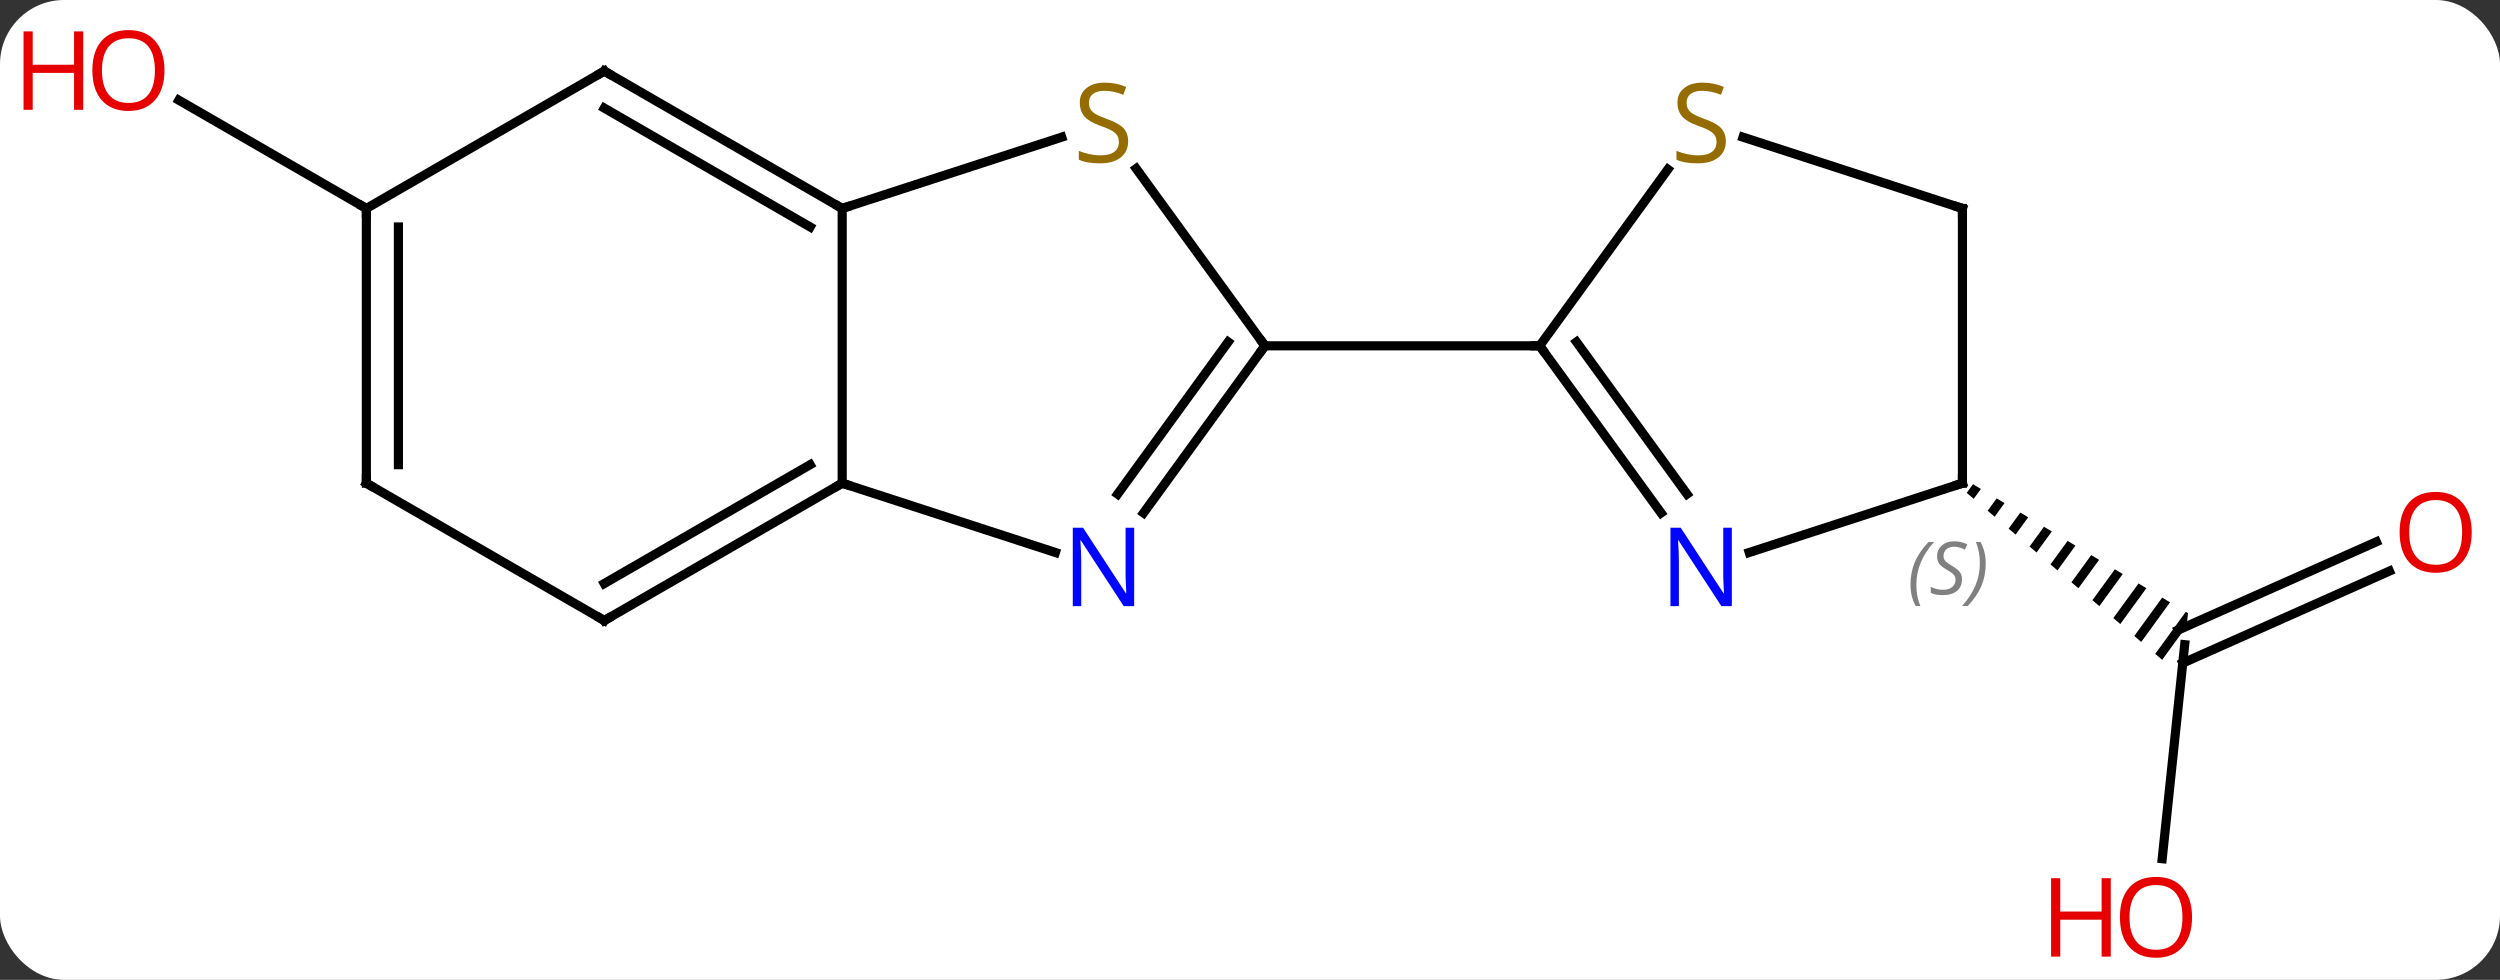 <svg width="273" viewBox="0 0 273 107" style="fill-opacity:1; color-rendering:auto; color-interpolation:auto; text-rendering:auto; stroke:black; stroke-linecap:square; stroke-miterlimit:10; shape-rendering:auto; stroke-opacity:1; fill:black; stroke-dasharray:none; font-weight:normal; stroke-width:1; font-family:'Open Sans'; font-style:normal; stroke-linejoin:miter; font-size:12; stroke-dashoffset:0; image-rendering:auto;" height="107" class="cas-substance-image" xmlns:xlink="http://www.w3.org/1999/xlink" xmlns="http://www.w3.org/2000/svg"><rect x="0" y="0" width="273" height="107" fill="#333333" stroke="none"/><svg class="cas-substance-single-component"><rect y="0" x="0" width="273" stroke="none" ry="7" rx="7" height="107" fill="white" class="cas-substance-group"/><svg y="0" x="0" width="273" viewBox="0 0 273 107" style="fill:black;" height="107" class="cas-substance-single-component-image"><svg><g><g transform="translate(140,54)" style="text-rendering:geometricPrecision; color-rendering:optimizeQuality; color-interpolation:linearRGB; stroke-linecap:butt; image-rendering:optimizeQuality;"><line y2="39.77" y1="16.398" x2="96.112" x1="98.568" style="fill:none;"/><line y2="8.362" y1="18.408" x2="120.923" x1="98.357" style="fill:none;"/><line y2="5.165" y1="14.799" x2="119.5" x1="97.856" style="fill:none;"/><path style="stroke:none;" d="M75.453 -1.124 L74.766 -0.18 L75.528 0.471 L76.313 -0.608 L75.453 -1.124 ZM78.035 0.424 L77.053 1.773 L77.816 2.424 L78.895 0.94 L78.035 0.424 ZM80.617 1.972 L79.34 3.727 L80.103 4.378 L81.477 2.488 L80.617 1.972 ZM83.199 3.52 L81.627 5.681 L82.389 6.332 L84.059 4.036 L83.199 3.52 ZM85.781 5.068 L83.914 7.634 L84.676 8.286 L86.641 5.584 L85.781 5.068 ZM88.363 6.617 L86.201 9.588 L86.963 10.239 L89.223 7.133 L88.363 6.617 ZM90.945 8.165 L88.488 11.542 L89.25 12.193 L91.805 8.681 L91.805 8.681 L90.945 8.165 ZM93.527 9.713 L90.775 13.495 L91.537 14.146 L94.387 10.229 L94.387 10.229 L93.527 9.713 ZM96.109 11.261 L93.062 15.449 L93.824 16.1 L96.969 11.777 L96.109 11.261 ZM98.691 12.809 L95.349 17.403 L96.111 18.054 L98.779 14.387 L98.93 12.953 L98.691 12.809 Z"/><line y2="-31.236" y1="-43.058" x2="-99.993" x1="-120.471" style="fill:none;"/><line y2="-35.591" y1="-16.236" x2="-15.929" x1="-1.866" style="fill:none;"/><line y2="2.013" y1="-16.236" x2="-15.123" x1="-1.866" style="fill:none;"/><line y2="-0.044" y1="-16.658" x2="-17.955" x1="-5.885" style="fill:none;"/><line y2="-16.236" y1="-16.236" x2="28.134" x1="-1.866" style="fill:none;"/><line y2="-31.236" y1="-39.024" x2="-48.033" x1="-24.061" style="fill:none;"/><line y2="-1.236" y1="6.33" x2="-48.033" x1="-24.754" style="fill:none;"/><line y2="-1.236" y1="-31.236" x2="-48.033" x1="-48.033" style="fill:none;"/><line y2="-46.236" y1="-31.236" x2="-74.013" x1="-48.033" style="fill:none;"/><line y2="-42.194" y1="-29.215" x2="-74.013" x1="-51.533" style="fill:none;"/><line y2="13.764" y1="-1.236" x2="-74.013" x1="-48.033" style="fill:none;"/><line y2="9.723" y1="-3.257" x2="-74.013" x1="-51.533" style="fill:none;"/><line y2="-31.236" y1="-46.236" x2="-99.993" x1="-74.013" style="fill:none;"/><line y2="-1.236" y1="13.764" x2="-99.993" x1="-74.013" style="fill:none;"/><line y2="-1.236" y1="-31.236" x2="-99.993" x1="-99.993" style="fill:none;"/><line y2="-3.257" y1="-29.215" x2="-96.493" x1="-96.493" style="fill:none;"/><line y2="2.013" y1="-16.236" x2="41.389" x1="28.134" style="fill:none;"/><line y2="-0.044" y1="-16.658" x2="44.221" x1="32.153" style="fill:none;"/><line y2="-35.505" y1="-16.236" x2="42.132" x1="28.134" style="fill:none;"/><line y2="-1.236" y1="6.33" x2="74.298" x1="51.019" style="fill:none;"/><line y2="-31.236" y1="-39.02" x2="74.298" x1="50.338" style="fill:none;"/><line y2="-31.236" y1="-1.236" x2="74.298" x1="74.298" style="fill:none;"/></g><g transform="translate(140,54)" style="fill:rgb(230,0,0); text-rendering:geometricPrecision; color-rendering:optimizeQuality; image-rendering:optimizeQuality; font-family:'Open Sans'; stroke:rgb(230,0,0); color-interpolation:linearRGB;"><path style="stroke:none;" d="M99.371 46.166 Q99.371 48.228 98.331 49.408 Q97.292 50.588 95.449 50.588 Q93.558 50.588 92.527 49.423 Q91.496 48.259 91.496 46.15 Q91.496 44.056 92.527 42.908 Q93.558 41.759 95.449 41.759 Q97.308 41.759 98.339 42.931 Q99.371 44.103 99.371 46.166 ZM92.542 46.166 Q92.542 47.9 93.285 48.806 Q94.027 49.713 95.449 49.713 Q96.871 49.713 97.597 48.814 Q98.324 47.916 98.324 46.166 Q98.324 44.431 97.597 43.541 Q96.871 42.65 95.449 42.65 Q94.027 42.65 93.285 43.548 Q92.542 44.447 92.542 46.166 Z"/><path style="stroke:none;" d="M90.496 50.463 L89.496 50.463 L89.496 46.431 L84.98 46.431 L84.98 50.463 L83.98 50.463 L83.98 41.9 L84.98 41.9 L84.98 45.541 L89.496 45.541 L89.496 41.9 L90.496 41.9 L90.496 50.463 Z"/><path style="stroke:none;" d="M129.913 4.127 Q129.913 6.189 128.875 7.369 Q127.835 8.549 125.992 8.549 Q124.101 8.549 123.07 7.385 Q122.038 6.22 122.038 4.111 Q122.038 2.017 123.07 0.869 Q124.101 -0.28 125.992 -0.28 Q127.851 -0.28 128.882 0.892 Q129.913 2.064 129.913 4.127 ZM123.085 4.127 Q123.085 5.861 123.828 6.767 Q124.57 7.674 125.992 7.674 Q127.413 7.674 128.14 6.775 Q128.867 5.877 128.867 4.127 Q128.867 2.392 128.14 1.502 Q127.413 0.611 125.992 0.611 Q124.57 0.611 123.828 1.51 Q123.085 2.408 123.085 4.127 Z"/><path style="stroke:none;" d="M-122.038 -46.306 Q-122.038 -44.244 -123.078 -43.064 Q-124.117 -41.884 -125.96 -41.884 Q-127.851 -41.884 -128.882 -43.048 Q-129.913 -44.213 -129.913 -46.322 Q-129.913 -48.416 -128.882 -49.564 Q-127.851 -50.713 -125.96 -50.713 Q-124.101 -50.713 -123.07 -49.541 Q-122.038 -48.369 -122.038 -46.306 ZM-128.867 -46.306 Q-128.867 -44.572 -128.125 -43.666 Q-127.382 -42.759 -125.96 -42.759 Q-124.538 -42.759 -123.812 -43.658 Q-123.085 -44.556 -123.085 -46.306 Q-123.085 -48.041 -123.812 -48.931 Q-124.538 -49.822 -125.96 -49.822 Q-127.382 -49.822 -128.125 -48.923 Q-128.867 -48.025 -128.867 -46.306 Z"/><path style="stroke:none;" d="M-130.913 -42.009 L-131.913 -42.009 L-131.913 -46.041 L-136.429 -46.041 L-136.429 -42.009 L-137.429 -42.009 L-137.429 -50.572 L-136.429 -50.572 L-136.429 -46.931 L-131.913 -46.931 L-131.913 -50.572 L-130.913 -50.572 L-130.913 -42.009 Z"/></g><g transform="translate(140,54)" style="stroke-linecap:butt; text-rendering:geometricPrecision; color-rendering:optimizeQuality; image-rendering:optimizeQuality; font-family:'Open Sans'; color-interpolation:linearRGB; stroke-miterlimit:5;"><path style="fill:none;" d="M-2.16 -15.832 L-1.866 -16.236 L-2.16 -16.64"/><path style="fill:rgb(148,108,0); stroke:none;" d="M-16.805 -38.569 Q-16.805 -37.444 -17.625 -36.803 Q-18.445 -36.162 -19.852 -36.162 Q-21.383 -36.162 -22.195 -36.569 L-22.195 -37.522 Q-21.664 -37.303 -21.047 -37.17 Q-20.43 -37.037 -19.82 -37.037 Q-18.82 -37.037 -18.32 -37.42 Q-17.82 -37.803 -17.82 -38.475 Q-17.82 -38.912 -18 -39.201 Q-18.18 -39.49 -18.594 -39.733 Q-19.008 -39.975 -19.867 -40.272 Q-21.055 -40.694 -21.57 -41.279 Q-22.086 -41.865 -22.086 -42.819 Q-22.086 -43.803 -21.344 -44.389 Q-20.602 -44.975 -19.367 -44.975 Q-18.102 -44.975 -17.023 -44.506 L-17.336 -43.647 Q-18.398 -44.084 -19.398 -44.084 Q-20.195 -44.084 -20.641 -43.748 Q-21.086 -43.412 -21.086 -42.803 Q-21.086 -42.365 -20.922 -42.076 Q-20.758 -41.787 -20.367 -41.553 Q-19.977 -41.319 -19.164 -41.022 Q-17.82 -40.553 -17.312 -39.998 Q-16.805 -39.444 -16.805 -38.569 Z"/><path style="fill:rgb(0,5,255); stroke:none;" d="M-16.148 12.193 L-17.289 12.193 L-21.977 5.006 L-22.023 5.006 Q-21.93 6.271 -21.93 7.318 L-21.93 12.193 L-22.852 12.193 L-22.852 3.631 L-21.727 3.631 L-17.055 10.787 L-17.008 10.787 Q-17.008 10.631 -17.055 9.771 Q-17.102 8.912 -17.086 8.537 L-17.086 3.631 L-16.148 3.631 L-16.148 12.193 Z"/><path style="fill:none;" d="M-48.466 -31.486 L-48.033 -31.236 L-47.557 -31.39"/><path style="fill:none;" d="M-48.466 -0.986 L-48.033 -1.236 L-47.557 -1.081"/><path style="fill:none;" d="M-73.58 -45.986 L-74.013 -46.236 L-74.446 -45.986"/><path style="fill:none;" d="M-73.58 13.514 L-74.013 13.764 L-74.446 13.514"/><path style="fill:none;" d="M-99.993 -30.736 L-99.993 -31.236 L-100.426 -31.486"/><path style="fill:none;" d="M-99.56 -0.986 L-99.993 -1.236 L-99.993 -1.736"/><path style="fill:none;" d="M28.428 -15.832 L28.134 -16.236 L27.634 -16.236"/><path style="fill:rgb(0,5,255); stroke:none;" d="M49.117 12.193 L47.976 12.193 L43.288 5.006 L43.242 5.006 Q43.335 6.271 43.335 7.318 L43.335 12.193 L42.413 12.193 L42.413 3.631 L43.538 3.631 L48.21 10.787 L48.257 10.787 Q48.257 10.631 48.21 9.771 Q48.163 8.912 48.179 8.537 L48.179 3.631 L49.117 3.631 L49.117 12.193 Z"/><path style="fill:rgb(148,108,0); stroke:none;" d="M48.46 -38.569 Q48.46 -37.444 47.64 -36.803 Q46.82 -36.162 45.413 -36.162 Q43.882 -36.162 43.07 -36.569 L43.07 -37.522 Q43.601 -37.303 44.218 -37.17 Q44.835 -37.037 45.445 -37.037 Q46.445 -37.037 46.945 -37.42 Q47.445 -37.803 47.445 -38.475 Q47.445 -38.912 47.265 -39.201 Q47.085 -39.49 46.671 -39.733 Q46.257 -39.975 45.398 -40.272 Q44.21 -40.694 43.695 -41.279 Q43.179 -41.865 43.179 -42.819 Q43.179 -43.803 43.921 -44.389 Q44.663 -44.975 45.898 -44.975 Q47.163 -44.975 48.242 -44.506 L47.929 -43.647 Q46.867 -44.084 45.867 -44.084 Q45.07 -44.084 44.624 -43.748 Q44.179 -43.412 44.179 -42.803 Q44.179 -42.365 44.343 -42.076 Q44.507 -41.787 44.898 -41.553 Q45.288 -41.319 46.101 -41.022 Q47.445 -40.553 47.953 -39.998 Q48.46 -39.444 48.46 -38.569 Z"/><path style="fill:none;" d="M73.823 -1.081 L74.298 -1.236 L74.298 -1.736"/></g><g transform="translate(140,54)" style="stroke-linecap:butt; font-size:8.4px; fill:gray; text-rendering:geometricPrecision; image-rendering:optimizeQuality; color-rendering:optimizeQuality; font-family:'Open Sans'; font-style:italic; stroke:gray; color-interpolation:linearRGB; stroke-miterlimit:5;"><path style="stroke:none;" d="M68.625 9.844 Q68.625 8.516 69.094 7.391 Q69.563 6.266 70.594 5.188 L71.204 5.188 Q70.235 6.25 69.75 7.422 Q69.266 8.594 69.266 9.828 Q69.266 11.156 69.704 12.172 L69.188 12.172 Q68.625 11.141 68.625 9.844 ZM74.248 9.25 Q74.248 10.078 73.701 10.531 Q73.154 10.985 72.154 10.985 Q71.748 10.985 71.435 10.93 Q71.123 10.875 70.842 10.735 L70.842 10.078 Q71.467 10.406 72.17 10.406 Q72.795 10.406 73.17 10.11 Q73.545 9.813 73.545 9.297 Q73.545 8.985 73.342 8.758 Q73.138 8.531 72.576 8.203 Q71.982 7.875 71.756 7.547 Q71.529 7.219 71.529 6.766 Q71.529 6.032 72.045 5.571 Q72.56 5.11 73.404 5.11 Q73.779 5.11 74.115 5.188 Q74.451 5.266 74.826 5.438 L74.56 6.032 Q74.31 5.875 73.99 5.789 Q73.67 5.703 73.404 5.703 Q72.873 5.703 72.553 5.977 Q72.232 6.25 72.232 6.719 Q72.232 6.922 72.303 7.071 Q72.373 7.219 72.513 7.352 Q72.654 7.485 73.076 7.735 Q73.638 8.078 73.842 8.274 Q74.045 8.469 74.146 8.703 Q74.248 8.938 74.248 9.25 ZM76.842 7.532 Q76.842 8.86 76.366 9.992 Q75.889 11.125 74.874 12.172 L74.264 12.172 Q76.202 10.016 76.202 7.532 Q76.202 6.203 75.764 5.188 L76.28 5.188 Q76.842 6.25 76.842 7.532 Z"/><path style="fill:none; stroke:black;" d="M73.823 -31.39 L74.298 -31.236 L74.298 -30.736"/></g></g></svg></svg></svg></svg>